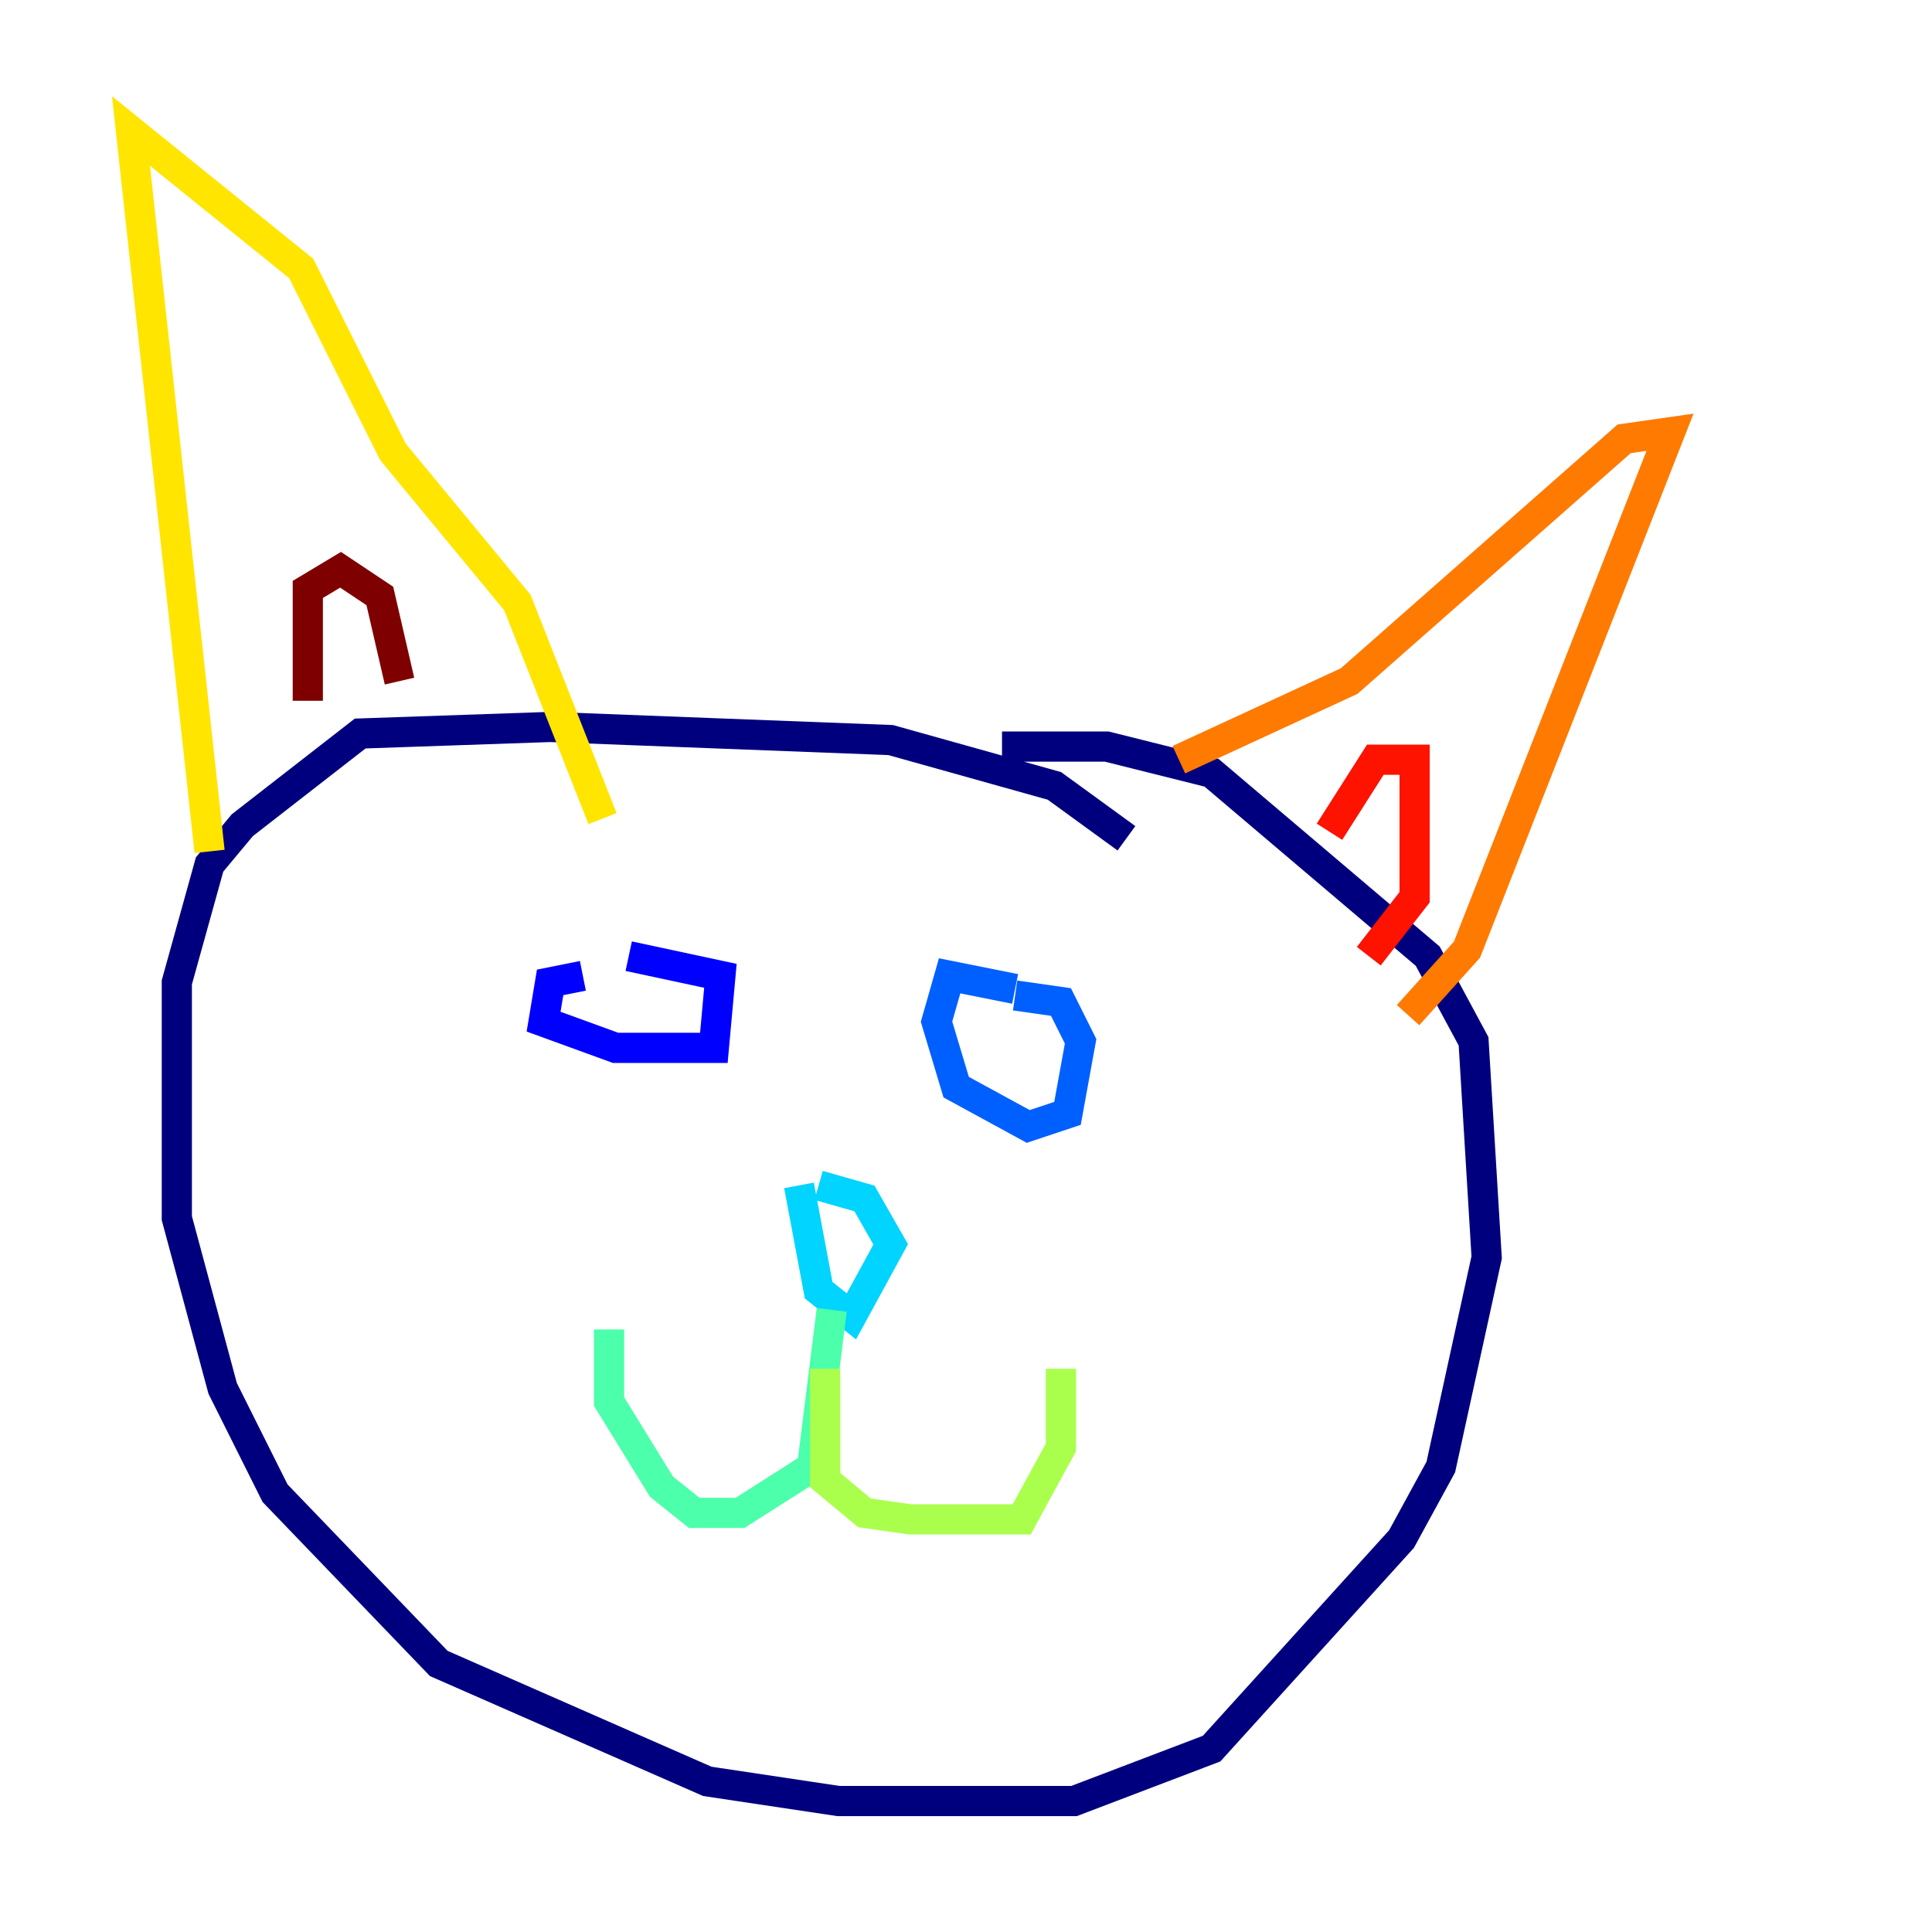 <?xml version="1.0" encoding="utf-8" ?>
<svg baseProfile="tiny" height="128" version="1.2" viewBox="0,0,128,128" width="128" xmlns="http://www.w3.org/2000/svg" xmlns:ev="http://www.w3.org/2001/xml-events" xmlns:xlink="http://www.w3.org/1999/xlink"><defs /><polyline fill="none" points="74.63,55.539 69.858,52.068 59.01,49.031 36.447,48.163 23.864,48.597 16.054,54.671 13.885,57.275 11.715,65.085 11.715,80.705 14.752,91.986 18.224,98.929 29.071,110.21 46.861,118.02 55.539,119.322 71.159,119.322 80.271,115.851 92.854,101.966 95.458,97.193 98.495,83.308 97.627,68.99 94.59,63.349 80.271,51.2 73.329,49.464 66.386,49.464" stroke="#00007f" stroke-width="2" /><polyline fill="none" points="38.617,64.651 36.447,65.085 36.014,67.688 40.786,69.424 47.295,69.424 47.729,64.651 41.654,63.349" stroke="#0000fe" stroke-width="2" /><polyline fill="none" points="67.254,65.519 62.915,64.651 62.047,67.688 63.349,72.027 68.122,74.63 70.725,73.763 71.593,68.99 70.291,66.386 67.254,65.953" stroke="#0060ff" stroke-width="2" /><polyline fill="none" points="54.237,78.536 57.275,79.403 59.01,82.441 56.407,87.214 54.237,85.478 52.936,78.536" stroke="#00d4ff" stroke-width="2" /><polyline fill="none" points="55.105,86.78 53.803,97.193 49.031,100.231 45.993,100.231 43.824,98.495 40.352,92.854 40.352,88.081" stroke="#4cffaa" stroke-width="2" /><polyline fill="none" points="54.671,90.685 54.671,98.061 57.275,100.231 60.312,100.664 67.688,100.664 70.291,95.891 70.291,90.685" stroke="#aaff4c" stroke-width="2" /><polyline fill="none" points="13.885,56.407 8.678,8.678 19.959,17.79 26.034,29.939 34.278,39.919 39.919,54.237" stroke="#ffe500" stroke-width="2" /><polyline fill="none" points="78.102,50.332 89.383,45.125 107.607,29.071 110.644,28.637 97.193,62.915 93.288,67.254" stroke="#ff7a00" stroke-width="2" /><polyline fill="none" points="88.081,55.105 91.119,50.332 93.722,50.332 93.722,59.444 90.685,63.349" stroke="#fe1200" stroke-width="2" /><polyline fill="none" points="20.393,46.427 20.393,39.051 22.563,37.749 25.166,39.485 26.468,45.125" stroke="#7f0000" stroke-width="2" /></svg>